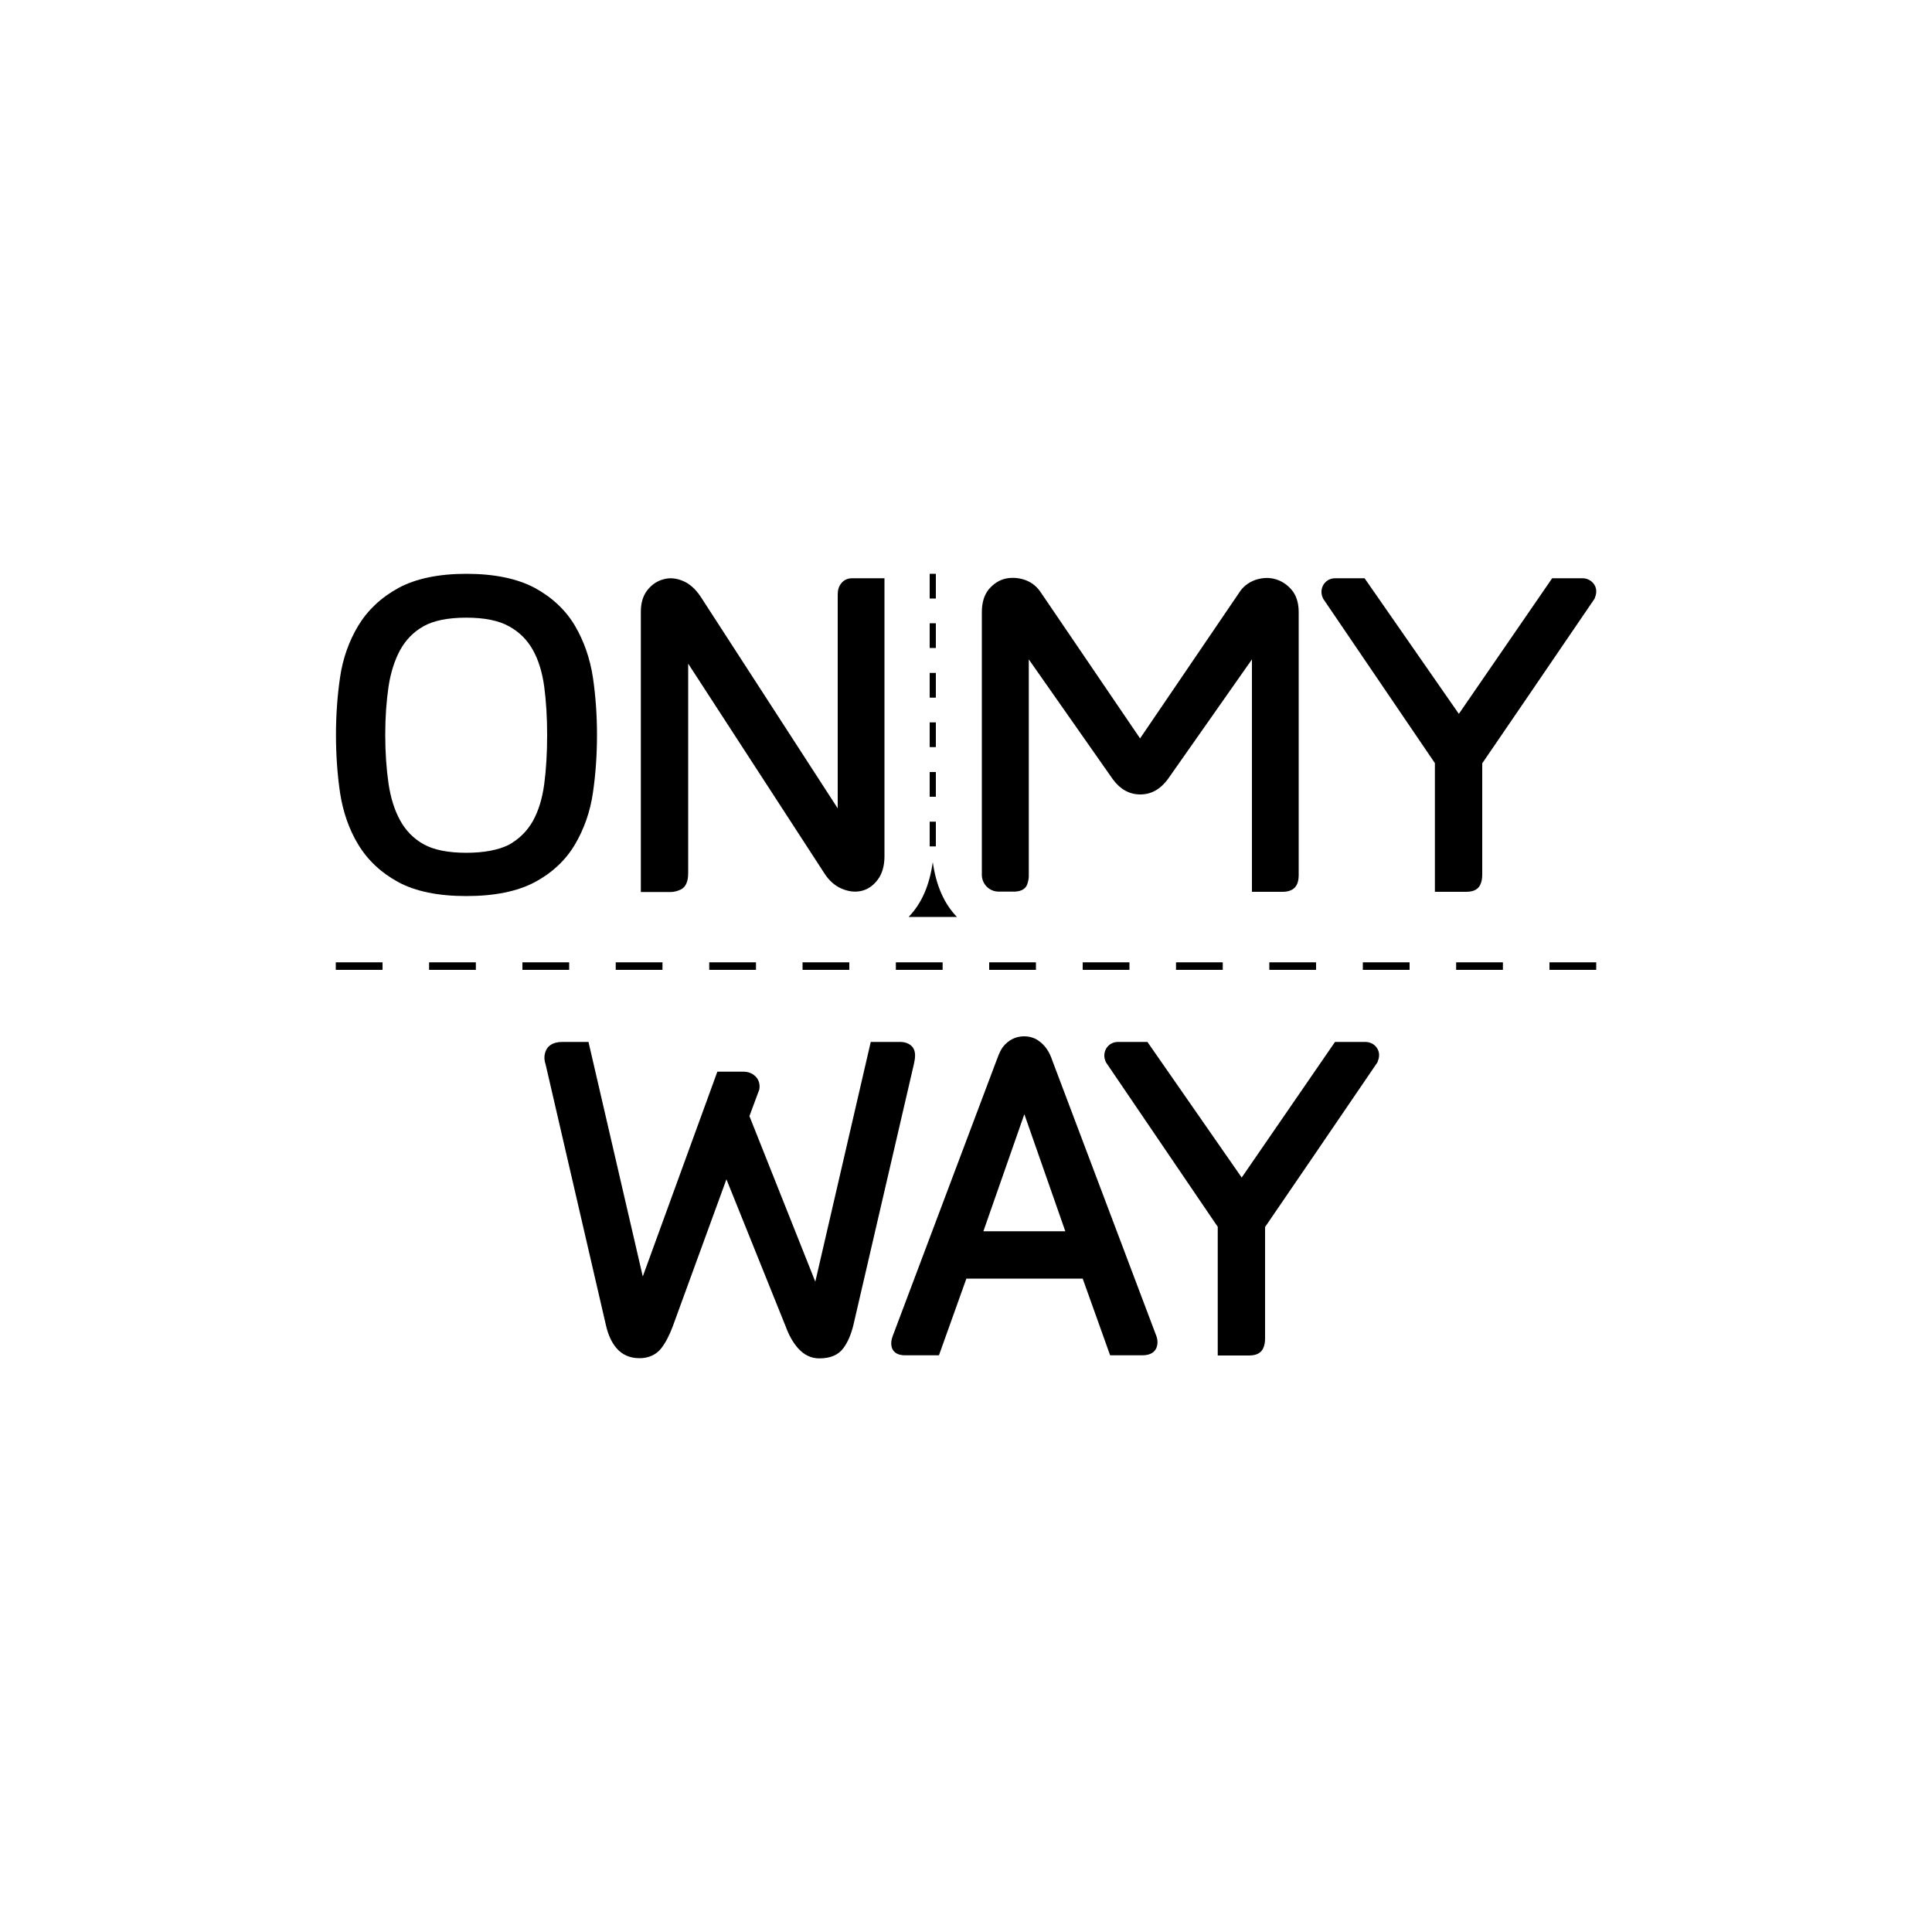 <?xml version="1.0" encoding="utf-8"?>
<!-- Generator: Adobe Illustrator 22.0.1, SVG Export Plug-In . SVG Version: 6.00 Build 0)  -->
<svg version="1.1" id="Layer_1" xmlns="http://www.w3.org/2000/svg" xmlns:xlink="http://www.w3.org/1999/xlink" x="0px" y="0px"
	 width="1000px" height="1000px" viewBox="0 0 1000 1000" enable-background="new 0 0 1000 1000" xml:space="preserve">
<g>
	<g>
		<path d="M297.6,437.1c4.7-8,7.9-17,9.3-26.8c1.4-9.5,2.1-19.6,2.1-30c0-10.1-0.7-20-2.1-29.6c-1.5-9.8-4.6-18.8-9.3-26.8
			c-4.8-8.1-11.8-14.7-20.8-19.6c-9-4.8-20.9-7.3-35.4-7.3c-14.4,0-26.2,2.5-35.1,7.3c-9,4.9-16,11.5-20.9,19.6
			c-4.8,8-8,17-9.4,26.8c-1.4,9.5-2.1,19.5-2.1,29.6c0,10.4,0.7,20.5,2.1,30c1.5,9.8,4.6,18.9,9.4,26.8c4.9,8.1,11.9,14.7,20.8,19.5
			c8.9,4.8,20.7,7.2,35.2,7.2c14.5,0,26.4-2.4,35.4-7.2C285.8,451.8,292.8,445.2,297.6,437.1z M241.4,441.4
			c-9.5,0-16.9-1.5-22.1-4.4c-5.2-2.9-9.2-7-12.1-12.2c-3-5.4-5-11.8-6.1-19.2c-1.1-7.6-1.7-16.2-1.7-25.3c0-9,0.6-17.3,1.7-24.9
			c1.1-7.3,3.2-13.8,6.1-19.1c2.9-5.2,6.9-9.3,12.1-12.2c5.2-2.9,12.6-4.4,22.1-4.4c9.3,0,16.8,1.5,22.1,4.5
			c5.3,2.9,9.4,7,12.3,12.2c3,5.3,4.9,11.8,5.9,19.1c1,7.6,1.5,16,1.5,25c0,9.1-0.5,17.7-1.5,25.3c-1,7.4-2.9,13.8-5.9,19.2
			c-2.9,5.1-7,9.2-12.3,12.2C258.2,439.9,250.7,441.4,241.4,441.4z"/>
		<path d="M352.4,460.4c3.8-1.9,3.8-7,3.8-8.7V343.5l70.6,108.7c2.4,3.7,5.4,6.3,8.9,7.8c3.6,1.5,7,1.9,10.3,1.1
			c3.3-0.8,6.1-2.8,8.4-5.9c2.2-3,3.4-7,3.4-12V299.3h-16.8c-2.3,0-4.4,1-5.7,2.8c-1.2,1.5-1.7,3.4-1.7,5.6v110.7l-71.1-109.8
			c-2.6-3.8-5.6-6.5-9-7.9c-3.5-1.5-7-1.8-10.3-0.8c-3.3,0.9-6.1,2.9-8.3,5.8c-2.2,2.9-3.2,6.6-3.2,10.9v145.1h15.6
			C348.9,461.7,350.7,461.2,352.4,460.4z"/>
		<path d="M531.7,457.7c0.5-1.5,0.8-2.9,0.8-4.2V341.3l43.6,62.2c3.8,5.1,8.5,7.7,14.1,7.7c5.6,0,10.3-2.6,14.2-7.8l43.6-62.1v120.3
			h15.6c1.2,0,5,0,7-2.7c1.1-1.5,1.6-3.4,1.6-5.9V316.8c0-4.9-1.3-8.9-3.9-11.8c-2.5-2.8-5.5-4.6-8.8-5.4c-3.3-0.8-6.7-0.5-10.1,0.7
			l0,0c-3.4,1.3-6.2,3.5-8.1,6.6l-51.2,75.3l-51.2-75.3c-2-3.1-4.6-5.3-8-6.6c-3.3-1.2-6.6-1.5-10-0.9c-3.5,0.7-6.5,2.6-9,5.5
			c-2.5,3-3.7,7-3.7,12v135.9c0,4.8,3.9,8.7,8.7,8.7h6.9C528.1,461.7,530.8,460.3,531.7,457.7z"/>
		<path d="M825,302.3L825,302.3c-1.4-1.9-3.5-3-6-3h-15.6l-48.3,70.2l-48.8-70.2h-15.1c-2.6,0-4.7,1.1-6.1,3.2
			c-1.3,2.1-1.5,4.6-0.4,7l0.1,0.3l57.9,85.2v66.6h16.3c4.6,0,6.4-2,7.2-3.7c0.7-1.5,1-3.2,1-5.1v-57.7c10.9-15.9,30.2-44.2,58-85
			l0.2-0.3l0.1-0.4C826.9,306.1,826,303.7,825,302.3z"/>
		<path d="M472.1,541.7L472.1,541.7c-1.5-1.6-3.6-2.4-6.3-2.4h-15.1L422,663.4l-34.1-85.7l4.9-13.2l0.2-0.5c0.5-2.7-0.2-5.2-2.1-7
			c-1.6-1.5-3.7-2.3-6-2.3h-13.6l-38.6,106l-28.1-121.4h-13.5c-5.3,0-7.5,2.3-8.4,4.2c-1.1,2.3-1.2,4.8-0.3,7.4l31.2,134.9
			c1.1,4.9,2.9,9,5.5,12c2.9,3.4,6.9,5.2,11.9,5.2c4.8,0,8.7-1.8,11.4-5.3c2.2-2.9,4.2-6.8,5.9-11.4l27.7-75.9l30.6,76
			c1.7,4.7,3.9,8.6,6.6,11.6c3.1,3.4,6.7,5.1,10.9,5.1c5.7,0,9.9-1.8,12.5-5.4c2.2-3,3.9-6.9,5.1-11.8l31.3-135
			C473.7,547.8,474.3,544.1,472.1,541.7z"/>
		<path d="M544.9,549.5c-0.9-2.6-1.8-4.7-3-6.4c-1.2-1.8-2.7-3.3-4.6-4.6c-2.1-1.4-4.5-2.1-7.2-2.1c-2.7,0-5.1,0.7-7.3,2.1
			c-2,1.3-3.6,3-4.6,4.8c-0.9,1.6-1.7,3.6-2.6,6.1l-53.6,142.3c-0.7,1.9-0.9,3.7-0.5,5.4c0.4,1.6,1.7,4.4,7,4.4H486l14.2-39.7h60.2
			l14.2,39.7h16.7c4.6,0,6.4-2,7.2-3.7c0.8-1.9,0.8-4,0.1-6.1L544.9,549.5z M551.4,637.3H509l21.2-60.6L551.4,637.3z"/>
		<path d="M712.6,542.3c-1.3-1.9-3.5-3-6-3H691l-48.3,70.2l-48.8-70.2h-15.1c-2.6,0-4.7,1.1-6.1,3.2c-1.3,2.1-1.5,4.6-0.4,7l0.1,0.3
			l57.9,85.2v66.6h16.3c4.6,0,6.4-2,7.2-3.7c0.7-1.5,1-3.2,1-5.1v-57.7c10.9-15.9,30.2-44.2,58-85l0.2-0.3l0.1-0.4
			C714.5,546.1,713.6,543.7,712.6,542.3L712.6,542.3z"/>
	</g>
	<path d="M826.2,502H802v-3.9h24.2V502z M777.9,502h-24.2v-3.9h24.2V502z M729.6,502h-24.2v-3.9h24.2V502z M681.2,502h-24.2v-3.9
		h24.2V502z M632.9,502h-24.2v-3.9h24.2V502z M584.6,502h-24.2v-3.9h24.2V502z M536.2,502h-24.2v-3.9h24.2V502z M487.9,502h-24.2
		v-3.9h24.2V502z M439.6,502h-24.2v-3.9h24.2V502z M391.3,502h-24.2v-3.9h24.2V502z M342.9,502h-24.2v-3.9h24.2V502z M294.6,502
		h-24.2v-3.9h24.2V502z M246.3,502h-24.2v-3.9h24.2V502z M198,502h-24.2v-3.9H198V502z"/>
	<path d="M482.8,446.2c-1.7,12.1-5.8,21.5-12.5,28.4h12.5h12.5C488.6,467.7,484.5,458.2,482.8,446.2z"/>
	<g>
		<rect x="481.2" y="425.3" width="3.2" height="12.8"/>
		<rect x="481.2" y="322.6" width="3.2" height="12.8"/>
		<rect x="481.2" y="348.3" width="3.2" height="12.8"/>
		<rect x="481.2" y="399.6" width="3.2" height="12.8"/>
		<rect x="481.2" y="297" width="3.2" height="12.8"/>
		<rect x="481.2" y="373.9" width="3.2" height="12.8"/>
	</g>
</g>
</svg>
